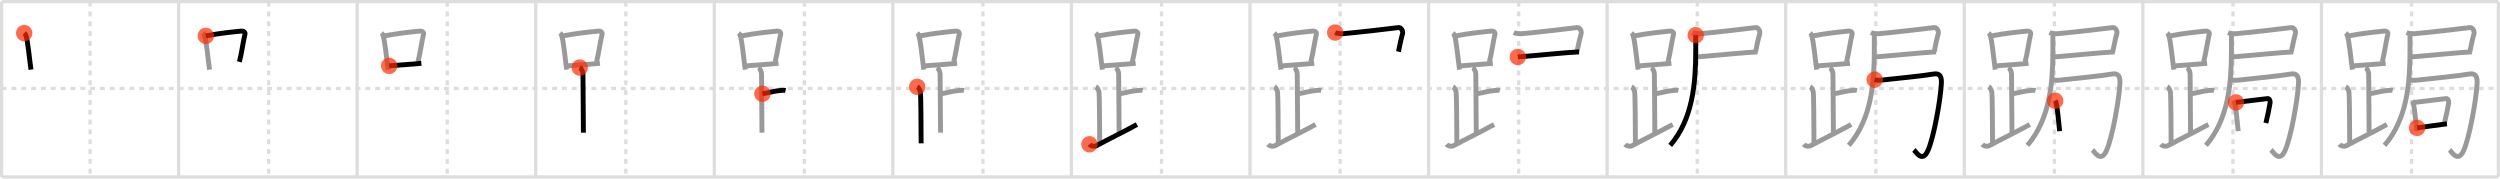<svg width="1526px" height="109px" viewBox="0 0 1526 109" xmlns="http://www.w3.org/2000/svg" xmlns:xlink="http://www.w3.org/1999/xlink" xml:space="preserve" version="1.1"  baseProfile="full">
<line x1="1" y1="1" x2="1525" y2="1" style="stroke:#ddd;stroke-width:2" />
<line x1="1" y1="1" x2="1" y2="108" style="stroke:#ddd;stroke-width:2" />
<line x1="1" y1="108" x2="1525" y2="108" style="stroke:#ddd;stroke-width:2" />
<line x1="1525" y1="1" x2="1525" y2="108" style="stroke:#ddd;stroke-width:2" />
<line x1="109" y1="1" x2="109" y2="108" style="stroke:#ddd;stroke-width:2" />
<line x1="218" y1="1" x2="218" y2="108" style="stroke:#ddd;stroke-width:2" />
<line x1="327" y1="1" x2="327" y2="108" style="stroke:#ddd;stroke-width:2" />
<line x1="436" y1="1" x2="436" y2="108" style="stroke:#ddd;stroke-width:2" />
<line x1="545" y1="1" x2="545" y2="108" style="stroke:#ddd;stroke-width:2" />
<line x1="654" y1="1" x2="654" y2="108" style="stroke:#ddd;stroke-width:2" />
<line x1="763" y1="1" x2="763" y2="108" style="stroke:#ddd;stroke-width:2" />
<line x1="872" y1="1" x2="872" y2="108" style="stroke:#ddd;stroke-width:2" />
<line x1="981" y1="1" x2="981" y2="108" style="stroke:#ddd;stroke-width:2" />
<line x1="1090" y1="1" x2="1090" y2="108" style="stroke:#ddd;stroke-width:2" />
<line x1="1199" y1="1" x2="1199" y2="108" style="stroke:#ddd;stroke-width:2" />
<line x1="1308" y1="1" x2="1308" y2="108" style="stroke:#ddd;stroke-width:2" />
<line x1="1417" y1="1" x2="1417" y2="108" style="stroke:#ddd;stroke-width:2" />
<line x1="1" y1="54" x2="1525" y2="54" style="stroke:#ddd;stroke-width:2;stroke-dasharray:3 3" />
<line x1="55" y1="1" x2="55" y2="108" style="stroke:#ddd;stroke-width:2;stroke-dasharray:3 3" />
<line x1="164" y1="1" x2="164" y2="108" style="stroke:#ddd;stroke-width:2;stroke-dasharray:3 3" />
<line x1="273" y1="1" x2="273" y2="108" style="stroke:#ddd;stroke-width:2;stroke-dasharray:3 3" />
<line x1="382" y1="1" x2="382" y2="108" style="stroke:#ddd;stroke-width:2;stroke-dasharray:3 3" />
<line x1="491" y1="1" x2="491" y2="108" style="stroke:#ddd;stroke-width:2;stroke-dasharray:3 3" />
<line x1="600" y1="1" x2="600" y2="108" style="stroke:#ddd;stroke-width:2;stroke-dasharray:3 3" />
<line x1="709" y1="1" x2="709" y2="108" style="stroke:#ddd;stroke-width:2;stroke-dasharray:3 3" />
<line x1="818" y1="1" x2="818" y2="108" style="stroke:#ddd;stroke-width:2;stroke-dasharray:3 3" />
<line x1="927" y1="1" x2="927" y2="108" style="stroke:#ddd;stroke-width:2;stroke-dasharray:3 3" />
<line x1="1036" y1="1" x2="1036" y2="108" style="stroke:#ddd;stroke-width:2;stroke-dasharray:3 3" />
<line x1="1145" y1="1" x2="1145" y2="108" style="stroke:#ddd;stroke-width:2;stroke-dasharray:3 3" />
<line x1="1254" y1="1" x2="1254" y2="108" style="stroke:#ddd;stroke-width:2;stroke-dasharray:3 3" />
<line x1="1363" y1="1" x2="1363" y2="108" style="stroke:#ddd;stroke-width:2;stroke-dasharray:3 3" />
<line x1="1472" y1="1" x2="1472" y2="108" style="stroke:#ddd;stroke-width:2;stroke-dasharray:3 3" />
<path d="M14.78,20.21c0.37,0.32,0.75,0.58,0.91,0.97c1.28,3.13,2.35,15.7,3.23,21.32" style="fill:none;stroke:black;stroke-width:3" />
<circle cx="14.78" cy="20.21" r="5" stroke-width="0" fill="#FF2A00" opacity="0.7" />
<path d="M123.78,20.21c0.37,0.32,0.75,0.58,0.91,0.97c1.28,3.13,2.35,15.7,3.23,21.32" style="fill:none;stroke:#999;stroke-width:3" />
<path d="M125.61,21.9c8.76-1.68,17.29-2.5,21.63-2.91c1.58-0.15,2.54,0.89,2.31,1.77c-1.04,4.06-2.15,12.35-3.43,17" style="fill:none;stroke:black;stroke-width:3" />
<circle cx="125.61" cy="21.9" r="5" stroke-width="0" fill="#FF2A00" opacity="0.7" />
<path d="M232.78,20.21c0.37,0.32,0.75,0.58,0.91,0.97c1.28,3.13,2.35,15.7,3.23,21.32" style="fill:none;stroke:#999;stroke-width:3" />
<path d="M234.61,21.9c8.76-1.68,17.29-2.5,21.63-2.91c1.58-0.15,2.54,0.89,2.31,1.77c-1.04,4.06-2.15,12.35-3.43,17" style="fill:none;stroke:#999;stroke-width:3" />
<path d="M237.56,40.19c5.09-0.46,12.65-0.84,19.64-1.55" style="fill:none;stroke:black;stroke-width:3" />
<circle cx="237.56" cy="40.19" r="5" stroke-width="0" fill="#FF2A00" opacity="0.7" />
<path d="M341.78,20.21c0.37,0.32,0.75,0.58,0.91,0.97c1.28,3.13,2.35,15.7,3.23,21.32" style="fill:none;stroke:#999;stroke-width:3" />
<path d="M343.61,21.9c8.76-1.68,17.29-2.5,21.63-2.91c1.58-0.15,2.54,0.89,2.31,1.77c-1.04,4.06-2.15,12.35-3.43,17" style="fill:none;stroke:#999;stroke-width:3" />
<path d="M346.56,40.19c5.09-0.46,12.65-0.84,19.64-1.55" style="fill:none;stroke:#999;stroke-width:3" />
<path d="M353.87,41.24c1.09,0.5,1.96,2.73,1.96,3.75c0,5.53,0.28,26,0.28,36" style="fill:none;stroke:black;stroke-width:3" />
<circle cx="353.87" cy="41.24" r="5" stroke-width="0" fill="#FF2A00" opacity="0.7" />
<path d="M450.78,20.21c0.37,0.32,0.75,0.58,0.91,0.97c1.28,3.13,2.35,15.7,3.23,21.32" style="fill:none;stroke:#999;stroke-width:3" />
<path d="M452.61,21.9c8.76-1.68,17.29-2.5,21.63-2.91c1.58-0.15,2.54,0.89,2.31,1.77c-1.04,4.06-2.15,12.35-3.43,17" style="fill:none;stroke:#999;stroke-width:3" />
<path d="M455.56,40.19c5.09-0.46,12.65-0.84,19.64-1.55" style="fill:none;stroke:#999;stroke-width:3" />
<path d="M462.87,41.24c1.09,0.5,1.96,2.73,1.96,3.75c0,5.53,0.28,26,0.28,36" style="fill:none;stroke:#999;stroke-width:3" />
<path d="M465.38,57.24c3.37-0.49,7.37-1.74,10.85-2c1.74-0.13,2.18-0.25,3.26,0" style="fill:none;stroke:black;stroke-width:3" />
<circle cx="465.38" cy="57.24" r="5" stroke-width="0" fill="#FF2A00" opacity="0.7" />
<path d="M559.78,20.21c0.37,0.32,0.75,0.58,0.91,0.97c1.28,3.13,2.35,15.7,3.23,21.32" style="fill:none;stroke:#999;stroke-width:3" />
<path d="M561.61,21.9c8.76-1.68,17.29-2.5,21.63-2.91c1.58-0.15,2.54,0.89,2.31,1.77c-1.04,4.06-2.15,12.35-3.43,17" style="fill:none;stroke:#999;stroke-width:3" />
<path d="M564.56,40.19c5.09-0.46,12.65-0.84,19.64-1.55" style="fill:none;stroke:#999;stroke-width:3" />
<path d="M571.87,41.24c1.09,0.5,1.96,2.73,1.96,3.75c0,5.53,0.28,26,0.28,36" style="fill:none;stroke:#999;stroke-width:3" />
<path d="M574.38,57.24c3.37-0.49,7.37-1.74,10.85-2c1.74-0.13,2.18-0.25,3.26,0" style="fill:none;stroke:#999;stroke-width:3" />
<path d="M559.87,52.99c1.09,0.5,1.74,2.25,1.96,3.25c0.22,1,0.42,19.51,0.42,31.26" style="fill:none;stroke:black;stroke-width:3" />
<circle cx="559.87" cy="52.99" r="5" stroke-width="0" fill="#FF2A00" opacity="0.7" />
<path d="M668.78,20.21c0.37,0.32,0.75,0.58,0.91,0.97c1.28,3.13,2.35,15.7,3.23,21.32" style="fill:none;stroke:#999;stroke-width:3" />
<path d="M670.61,21.9c8.76-1.68,17.29-2.5,21.63-2.91c1.58-0.15,2.54,0.89,2.31,1.77c-1.04,4.06-2.15,12.35-3.43,17" style="fill:none;stroke:#999;stroke-width:3" />
<path d="M673.56,40.19c5.09-0.46,12.65-0.84,19.64-1.55" style="fill:none;stroke:#999;stroke-width:3" />
<path d="M680.87,41.24c1.09,0.5,1.96,2.73,1.96,3.75c0,5.53,0.28,26,0.28,36" style="fill:none;stroke:#999;stroke-width:3" />
<path d="M683.38,57.24c3.37-0.49,7.37-1.74,10.85-2c1.74-0.13,2.18-0.25,3.26,0" style="fill:none;stroke:#999;stroke-width:3" />
<path d="M668.87,52.99c1.09,0.5,1.74,2.25,1.96,3.25c0.22,1,0.42,19.51,0.42,31.26" style="fill:none;stroke:#999;stroke-width:3" />
<path d="M665.0,88.07c1.25,1.43,3.37,1.35,4.2,0.9C677.41,84.5,684.94,81,694.0,75.99" style="fill:none;stroke:black;stroke-width:3" />
<circle cx="665.0" cy="88.07" r="5" stroke-width="0" fill="#FF2A00" opacity="0.7" />
<path d="M777.78,20.21c0.37,0.32,0.75,0.58,0.91,0.97c1.28,3.13,2.35,15.7,3.23,21.32" style="fill:none;stroke:#999;stroke-width:3" />
<path d="M779.61,21.9c8.76-1.68,17.29-2.5,21.63-2.91c1.58-0.15,2.54,0.89,2.31,1.77c-1.04,4.06-2.15,12.35-3.43,17" style="fill:none;stroke:#999;stroke-width:3" />
<path d="M782.56,40.19c5.09-0.46,12.65-0.84,19.64-1.55" style="fill:none;stroke:#999;stroke-width:3" />
<path d="M789.87,41.24c1.09,0.5,1.96,2.73,1.96,3.75c0,5.53,0.28,26,0.28,36" style="fill:none;stroke:#999;stroke-width:3" />
<path d="M792.38,57.24c3.37-0.49,7.37-1.74,10.85-2c1.74-0.13,2.18-0.25,3.26,0" style="fill:none;stroke:#999;stroke-width:3" />
<path d="M777.87,52.99c1.09,0.5,1.74,2.25,1.96,3.25c0.22,1,0.42,19.51,0.42,31.26" style="fill:none;stroke:#999;stroke-width:3" />
<path d="M774.0,88.07c1.25,1.43,3.37,1.35,4.2,0.9C786.41,84.5,793.94,81,803.0,75.99" style="fill:none;stroke:#999;stroke-width:3" />
<path d="M814.99,19.88c1.18,0.53,3.46,0.8,4.73,0.7c6.79-0.57,31.23-3.32,33.95-3.76c1.34-0.22,2.94,1.97,2.46,3.69c-1.4,5-1.43,6.25-2.5,11.03" style="fill:none;stroke:black;stroke-width:3" />
<circle cx="814.99" cy="19.88" r="5" stroke-width="0" fill="#FF2A00" opacity="0.7" />
<path d="M886.78,20.21c0.37,0.32,0.75,0.58,0.91,0.97c1.28,3.13,2.35,15.7,3.23,21.32" style="fill:none;stroke:#999;stroke-width:3" />
<path d="M888.61,21.9c8.76-1.68,17.29-2.5,21.63-2.91c1.58-0.15,2.54,0.89,2.31,1.77c-1.04,4.06-2.15,12.35-3.43,17" style="fill:none;stroke:#999;stroke-width:3" />
<path d="M891.56,40.19c5.09-0.46,12.65-0.84,19.64-1.55" style="fill:none;stroke:#999;stroke-width:3" />
<path d="M898.87,41.24c1.09,0.5,1.96,2.73,1.96,3.75c0,5.53,0.28,26,0.28,36" style="fill:none;stroke:#999;stroke-width:3" />
<path d="M901.38,57.24c3.37-0.49,7.37-1.74,10.85-2c1.74-0.13,2.18-0.25,3.26,0" style="fill:none;stroke:#999;stroke-width:3" />
<path d="M886.87,52.99c1.09,0.5,1.74,2.25,1.96,3.25c0.22,1,0.42,19.51,0.42,31.26" style="fill:none;stroke:#999;stroke-width:3" />
<path d="M883.0,88.07c1.25,1.43,3.37,1.35,4.2,0.9C895.41,84.5,902.94,81,912.0,75.99" style="fill:none;stroke:#999;stroke-width:3" />
<path d="M923.99,19.88c1.18,0.53,3.46,0.8,4.73,0.7c6.79-0.57,31.23-3.32,33.95-3.76c1.34-0.22,2.94,1.97,2.46,3.69c-1.4,5-1.43,6.25-2.5,11.03" style="fill:none;stroke:#999;stroke-width:3" />
<path d="M926.47,34.78c4.83-0.33,32.53-3.03,37.38-3.11" style="fill:none;stroke:black;stroke-width:3" />
<circle cx="926.47" cy="34.78" r="5" stroke-width="0" fill="#FF2A00" opacity="0.7" />
<path d="M995.78,20.21c0.37,0.32,0.75,0.58,0.91,0.97c1.28,3.13,2.35,15.7,3.23,21.32" style="fill:none;stroke:#999;stroke-width:3" />
<path d="M997.61,21.9c8.76-1.68,17.29-2.5,21.63-2.91c1.58-0.15,2.54,0.89,2.31,1.77c-1.04,4.06-2.15,12.35-3.43,17" style="fill:none;stroke:#999;stroke-width:3" />
<path d="M1000.56,40.19c5.09-0.46,12.65-0.84,19.64-1.55" style="fill:none;stroke:#999;stroke-width:3" />
<path d="M1007.87,41.24c1.09,0.5,1.96,2.73,1.96,3.75c0,5.53,0.28,26,0.28,36" style="fill:none;stroke:#999;stroke-width:3" />
<path d="M1010.38,57.24c3.37-0.49,7.37-1.74,10.85-2c1.74-0.13,2.18-0.25,3.26,0" style="fill:none;stroke:#999;stroke-width:3" />
<path d="M995.87,52.99c1.09,0.5,1.74,2.25,1.96,3.25c0.22,1,0.42,19.51,0.42,31.26" style="fill:none;stroke:#999;stroke-width:3" />
<path d="M992.0,88.07c1.25,1.43,3.37,1.35,4.2,0.9C1004.41,84.5,1011.94,81,1021.0,75.99" style="fill:none;stroke:#999;stroke-width:3" />
<path d="M1032.99,19.88c1.18,0.53,3.46,0.8,4.73,0.7c6.79-0.57,31.23-3.32,33.95-3.76c1.34-0.22,2.94,1.97,2.46,3.69c-1.4,5-1.43,6.25-2.5,11.03" style="fill:none;stroke:#999;stroke-width:3" />
<path d="M1035.47,34.78c4.83-0.33,32.53-3.03,37.38-3.11" style="fill:none;stroke:#999;stroke-width:3" />
<path d="M1035.08,21.46c0,1.29-0.01,7.04-0.01,9.44c0,20.1-1.83,41.85-15.58,57.85" style="fill:none;stroke:black;stroke-width:3" />
<circle cx="1035.08" cy="21.46" r="5" stroke-width="0" fill="#FF2A00" opacity="0.7" />
<path d="M1104.78,20.21c0.37,0.32,0.75,0.58,0.91,0.97c1.28,3.13,2.35,15.7,3.23,21.32" style="fill:none;stroke:#999;stroke-width:3" />
<path d="M1106.61,21.9c8.76-1.68,17.29-2.5,21.63-2.91c1.58-0.15,2.54,0.89,2.31,1.77c-1.04,4.06-2.15,12.35-3.43,17" style="fill:none;stroke:#999;stroke-width:3" />
<path d="M1109.56,40.19c5.09-0.46,12.65-0.84,19.64-1.55" style="fill:none;stroke:#999;stroke-width:3" />
<path d="M1116.87,41.24c1.09,0.5,1.96,2.73,1.96,3.75c0,5.53,0.28,26,0.28,36" style="fill:none;stroke:#999;stroke-width:3" />
<path d="M1119.38,57.24c3.37-0.49,7.37-1.74,10.85-2c1.74-0.13,2.18-0.25,3.26,0" style="fill:none;stroke:#999;stroke-width:3" />
<path d="M1104.87,52.99c1.09,0.5,1.74,2.25,1.96,3.25c0.22,1,0.42,19.51,0.42,31.26" style="fill:none;stroke:#999;stroke-width:3" />
<path d="M1101.0,88.07c1.25,1.43,3.37,1.35,4.2,0.9C1113.41,84.5,1120.94,81,1130.0,75.99" style="fill:none;stroke:#999;stroke-width:3" />
<path d="M1141.99,19.88c1.18,0.53,3.46,0.8,4.73,0.7c6.79-0.57,31.23-3.32,33.95-3.76c1.34-0.22,2.94,1.97,2.46,3.69c-1.4,5-1.43,6.25-2.5,11.03" style="fill:none;stroke:#999;stroke-width:3" />
<path d="M1144.47,34.78c4.83-0.33,32.53-3.03,37.38-3.11" style="fill:none;stroke:#999;stroke-width:3" />
<path d="M1144.08,21.46c0,1.29-0.01,7.04-0.01,9.44c0,20.1-1.83,41.85-15.58,57.85" style="fill:none;stroke:#999;stroke-width:3" />
<path d="M1144.29,48.65C1145.53,49,1146.62,49.1,1148.0,48.95c8.75-0.95,27.44-2.82,31.75-3.7c4.91-1,5.44,2.25,5.26,5.75c-0.46,9.24-4.54,33.08-8.37,41.25c-3.4,7.25-7.14,0.34-8.42-0.75" style="fill:none;stroke:black;stroke-width:3" />
<circle cx="1144.29" cy="48.65" r="5" stroke-width="0" fill="#FF2A00" opacity="0.7" />
<path d="M1213.78,20.21c0.37,0.32,0.75,0.58,0.91,0.97c1.28,3.13,2.35,15.7,3.23,21.32" style="fill:none;stroke:#999;stroke-width:3" />
<path d="M1215.61,21.9c8.76-1.68,17.29-2.5,21.63-2.91c1.58-0.15,2.54,0.89,2.31,1.77c-1.04,4.06-2.15,12.35-3.43,17" style="fill:none;stroke:#999;stroke-width:3" />
<path d="M1218.56,40.19c5.09-0.46,12.65-0.84,19.64-1.55" style="fill:none;stroke:#999;stroke-width:3" />
<path d="M1225.87,41.24c1.09,0.5,1.96,2.73,1.96,3.75c0,5.53,0.28,26,0.28,36" style="fill:none;stroke:#999;stroke-width:3" />
<path d="M1228.38,57.24c3.37-0.49,7.37-1.74,10.85-2c1.74-0.13,2.18-0.25,3.26,0" style="fill:none;stroke:#999;stroke-width:3" />
<path d="M1213.87,52.99c1.09,0.5,1.74,2.25,1.96,3.25c0.22,1,0.42,19.51,0.42,31.26" style="fill:none;stroke:#999;stroke-width:3" />
<path d="M1210.0,88.07c1.25,1.43,3.37,1.35,4.2,0.9C1222.41,84.5,1229.94,81,1239.0,75.99" style="fill:none;stroke:#999;stroke-width:3" />
<path d="M1250.99,19.88c1.18,0.53,3.46,0.8,4.73,0.7c6.79-0.57,31.23-3.32,33.95-3.76c1.34-0.22,2.94,1.97,2.46,3.69c-1.4,5-1.43,6.25-2.5,11.03" style="fill:none;stroke:#999;stroke-width:3" />
<path d="M1253.47,34.78c4.83-0.33,32.53-3.03,37.38-3.11" style="fill:none;stroke:#999;stroke-width:3" />
<path d="M1253.08,21.46c0,1.29-0.01,7.04-0.01,9.44c0,20.1-1.83,41.85-15.58,57.85" style="fill:none;stroke:#999;stroke-width:3" />
<path d="M1253.29,48.65C1254.53,49,1255.62,49.1,1257.0,48.95c8.75-0.95,27.44-2.82,31.75-3.7c4.91-1,5.44,2.25,5.26,5.75c-0.46,9.24-4.54,33.08-8.37,41.25c-3.4,7.25-7.14,0.34-8.42-0.75" style="fill:none;stroke:#999;stroke-width:3" />
<path d="M1254.46,61.47c0.22,0.3,0.45,0.55,0.54,0.93c0.76,3,1.68,12.26,2.2,17.65" style="fill:none;stroke:black;stroke-width:3" />
<circle cx="1254.46" cy="61.47" r="5" stroke-width="0" fill="#FF2A00" opacity="0.7" />
<path d="M1322.78,20.21c0.37,0.32,0.75,0.58,0.91,0.97c1.28,3.13,2.35,15.7,3.23,21.32" style="fill:none;stroke:#999;stroke-width:3" />
<path d="M1324.61,21.9c8.76-1.68,17.29-2.5,21.63-2.91c1.58-0.15,2.54,0.89,2.31,1.77c-1.04,4.06-2.15,12.35-3.43,17" style="fill:none;stroke:#999;stroke-width:3" />
<path d="M1327.56,40.19c5.09-0.46,12.65-0.84,19.64-1.55" style="fill:none;stroke:#999;stroke-width:3" />
<path d="M1334.87,41.24c1.09,0.5,1.96,2.73,1.96,3.75c0,5.53,0.28,26,0.28,36" style="fill:none;stroke:#999;stroke-width:3" />
<path d="M1337.38,57.24c3.37-0.49,7.37-1.74,10.85-2c1.74-0.13,2.18-0.25,3.26,0" style="fill:none;stroke:#999;stroke-width:3" />
<path d="M1322.87,52.99c1.09,0.5,1.74,2.25,1.96,3.25c0.22,1,0.42,19.51,0.42,31.26" style="fill:none;stroke:#999;stroke-width:3" />
<path d="M1319.0,88.07c1.25,1.43,3.37,1.35,4.2,0.9C1331.41,84.5,1338.94,81,1348.0,75.99" style="fill:none;stroke:#999;stroke-width:3" />
<path d="M1359.99,19.88c1.18,0.53,3.46,0.8,4.73,0.7c6.79-0.57,31.23-3.32,33.95-3.76c1.34-0.22,2.94,1.97,2.46,3.69c-1.4,5-1.43,6.25-2.5,11.03" style="fill:none;stroke:#999;stroke-width:3" />
<path d="M1362.47,34.78c4.83-0.33,32.53-3.03,37.38-3.11" style="fill:none;stroke:#999;stroke-width:3" />
<path d="M1362.08,21.46c0,1.29-0.01,7.04-0.01,9.44c0,20.1-1.83,41.85-15.58,57.85" style="fill:none;stroke:#999;stroke-width:3" />
<path d="M1362.29,48.65C1363.53,49,1364.62,49.1,1366.0,48.95c8.75-0.95,27.44-2.82,31.75-3.7c4.91-1,5.44,2.25,5.26,5.75c-0.46,9.24-4.54,33.08-8.37,41.25c-3.4,7.25-7.14,0.34-8.42-0.75" style="fill:none;stroke:#999;stroke-width:3" />
<path d="M1363.46,61.47c0.22,0.3,0.45,0.55,0.54,0.93c0.76,3,1.68,12.26,2.2,17.65" style="fill:none;stroke:#999;stroke-width:3" />
<path d="M1364.83,62.5c7.42-1,16.58-1.91,19.36-2.33c1.02-0.16,1.63,1.56,1.49,2.47c-0.6,3.77-1.29,7.02-2.58,12.46" style="fill:none;stroke:black;stroke-width:3" />
<circle cx="1364.83" cy="62.5" r="5" stroke-width="0" fill="#FF2A00" opacity="0.7" />
<path d="M1431.78,20.21c0.37,0.32,0.75,0.58,0.91,0.97c1.28,3.13,2.35,15.7,3.23,21.32" style="fill:none;stroke:#999;stroke-width:3" />
<path d="M1433.61,21.9c8.76-1.68,17.29-2.5,21.63-2.91c1.58-0.15,2.54,0.89,2.31,1.77c-1.04,4.06-2.15,12.35-3.43,17" style="fill:none;stroke:#999;stroke-width:3" />
<path d="M1436.56,40.19c5.09-0.46,12.65-0.84,19.64-1.55" style="fill:none;stroke:#999;stroke-width:3" />
<path d="M1443.87,41.24c1.09,0.5,1.96,2.73,1.96,3.75c0,5.53,0.28,26,0.28,36" style="fill:none;stroke:#999;stroke-width:3" />
<path d="M1446.38,57.24c3.37-0.49,7.37-1.74,10.85-2c1.74-0.13,2.18-0.25,3.26,0" style="fill:none;stroke:#999;stroke-width:3" />
<path d="M1431.87,52.99c1.09,0.5,1.74,2.25,1.96,3.25c0.22,1,0.42,19.51,0.42,31.26" style="fill:none;stroke:#999;stroke-width:3" />
<path d="M1428.0,88.07c1.25,1.43,3.37,1.35,4.2,0.9C1440.41,84.5,1447.94,81,1457.0,75.99" style="fill:none;stroke:#999;stroke-width:3" />
<path d="M1468.99,19.88c1.18,0.53,3.46,0.8,4.73,0.7c6.79-0.57,31.23-3.32,33.95-3.76c1.34-0.22,2.94,1.97,2.46,3.69c-1.4,5-1.43,6.25-2.5,11.03" style="fill:none;stroke:#999;stroke-width:3" />
<path d="M1471.47,34.78c4.83-0.33,32.53-3.03,37.38-3.11" style="fill:none;stroke:#999;stroke-width:3" />
<path d="M1471.08,21.46c0,1.29-0.01,7.04-0.01,9.44c0,20.1-1.83,41.85-15.58,57.85" style="fill:none;stroke:#999;stroke-width:3" />
<path d="M1471.29,48.65C1472.53,49,1473.62,49.1,1475.0,48.95c8.75-0.95,27.44-2.82,31.75-3.7c4.91-1,5.44,2.25,5.26,5.75c-0.46,9.24-4.54,33.08-8.37,41.25c-3.4,7.25-7.14,0.34-8.42-0.75" style="fill:none;stroke:#999;stroke-width:3" />
<path d="M1472.46,61.47c0.22,0.3,0.45,0.55,0.54,0.93c0.76,3,1.68,12.26,2.2,17.65" style="fill:none;stroke:#999;stroke-width:3" />
<path d="M1473.83,62.5c7.42-1,16.58-1.91,19.36-2.33c1.02-0.16,1.63,1.56,1.49,2.47c-0.6,3.77-1.29,7.02-2.58,12.46" style="fill:none;stroke:#999;stroke-width:3" />
<path d="M1475.42,78.07c3.27-0.48,14.04-2.01,18.19-2.49" style="fill:none;stroke:black;stroke-width:3" />
<circle cx="1475.42" cy="78.07" r="5" stroke-width="0" fill="#FF2A00" opacity="0.7" />
</svg>